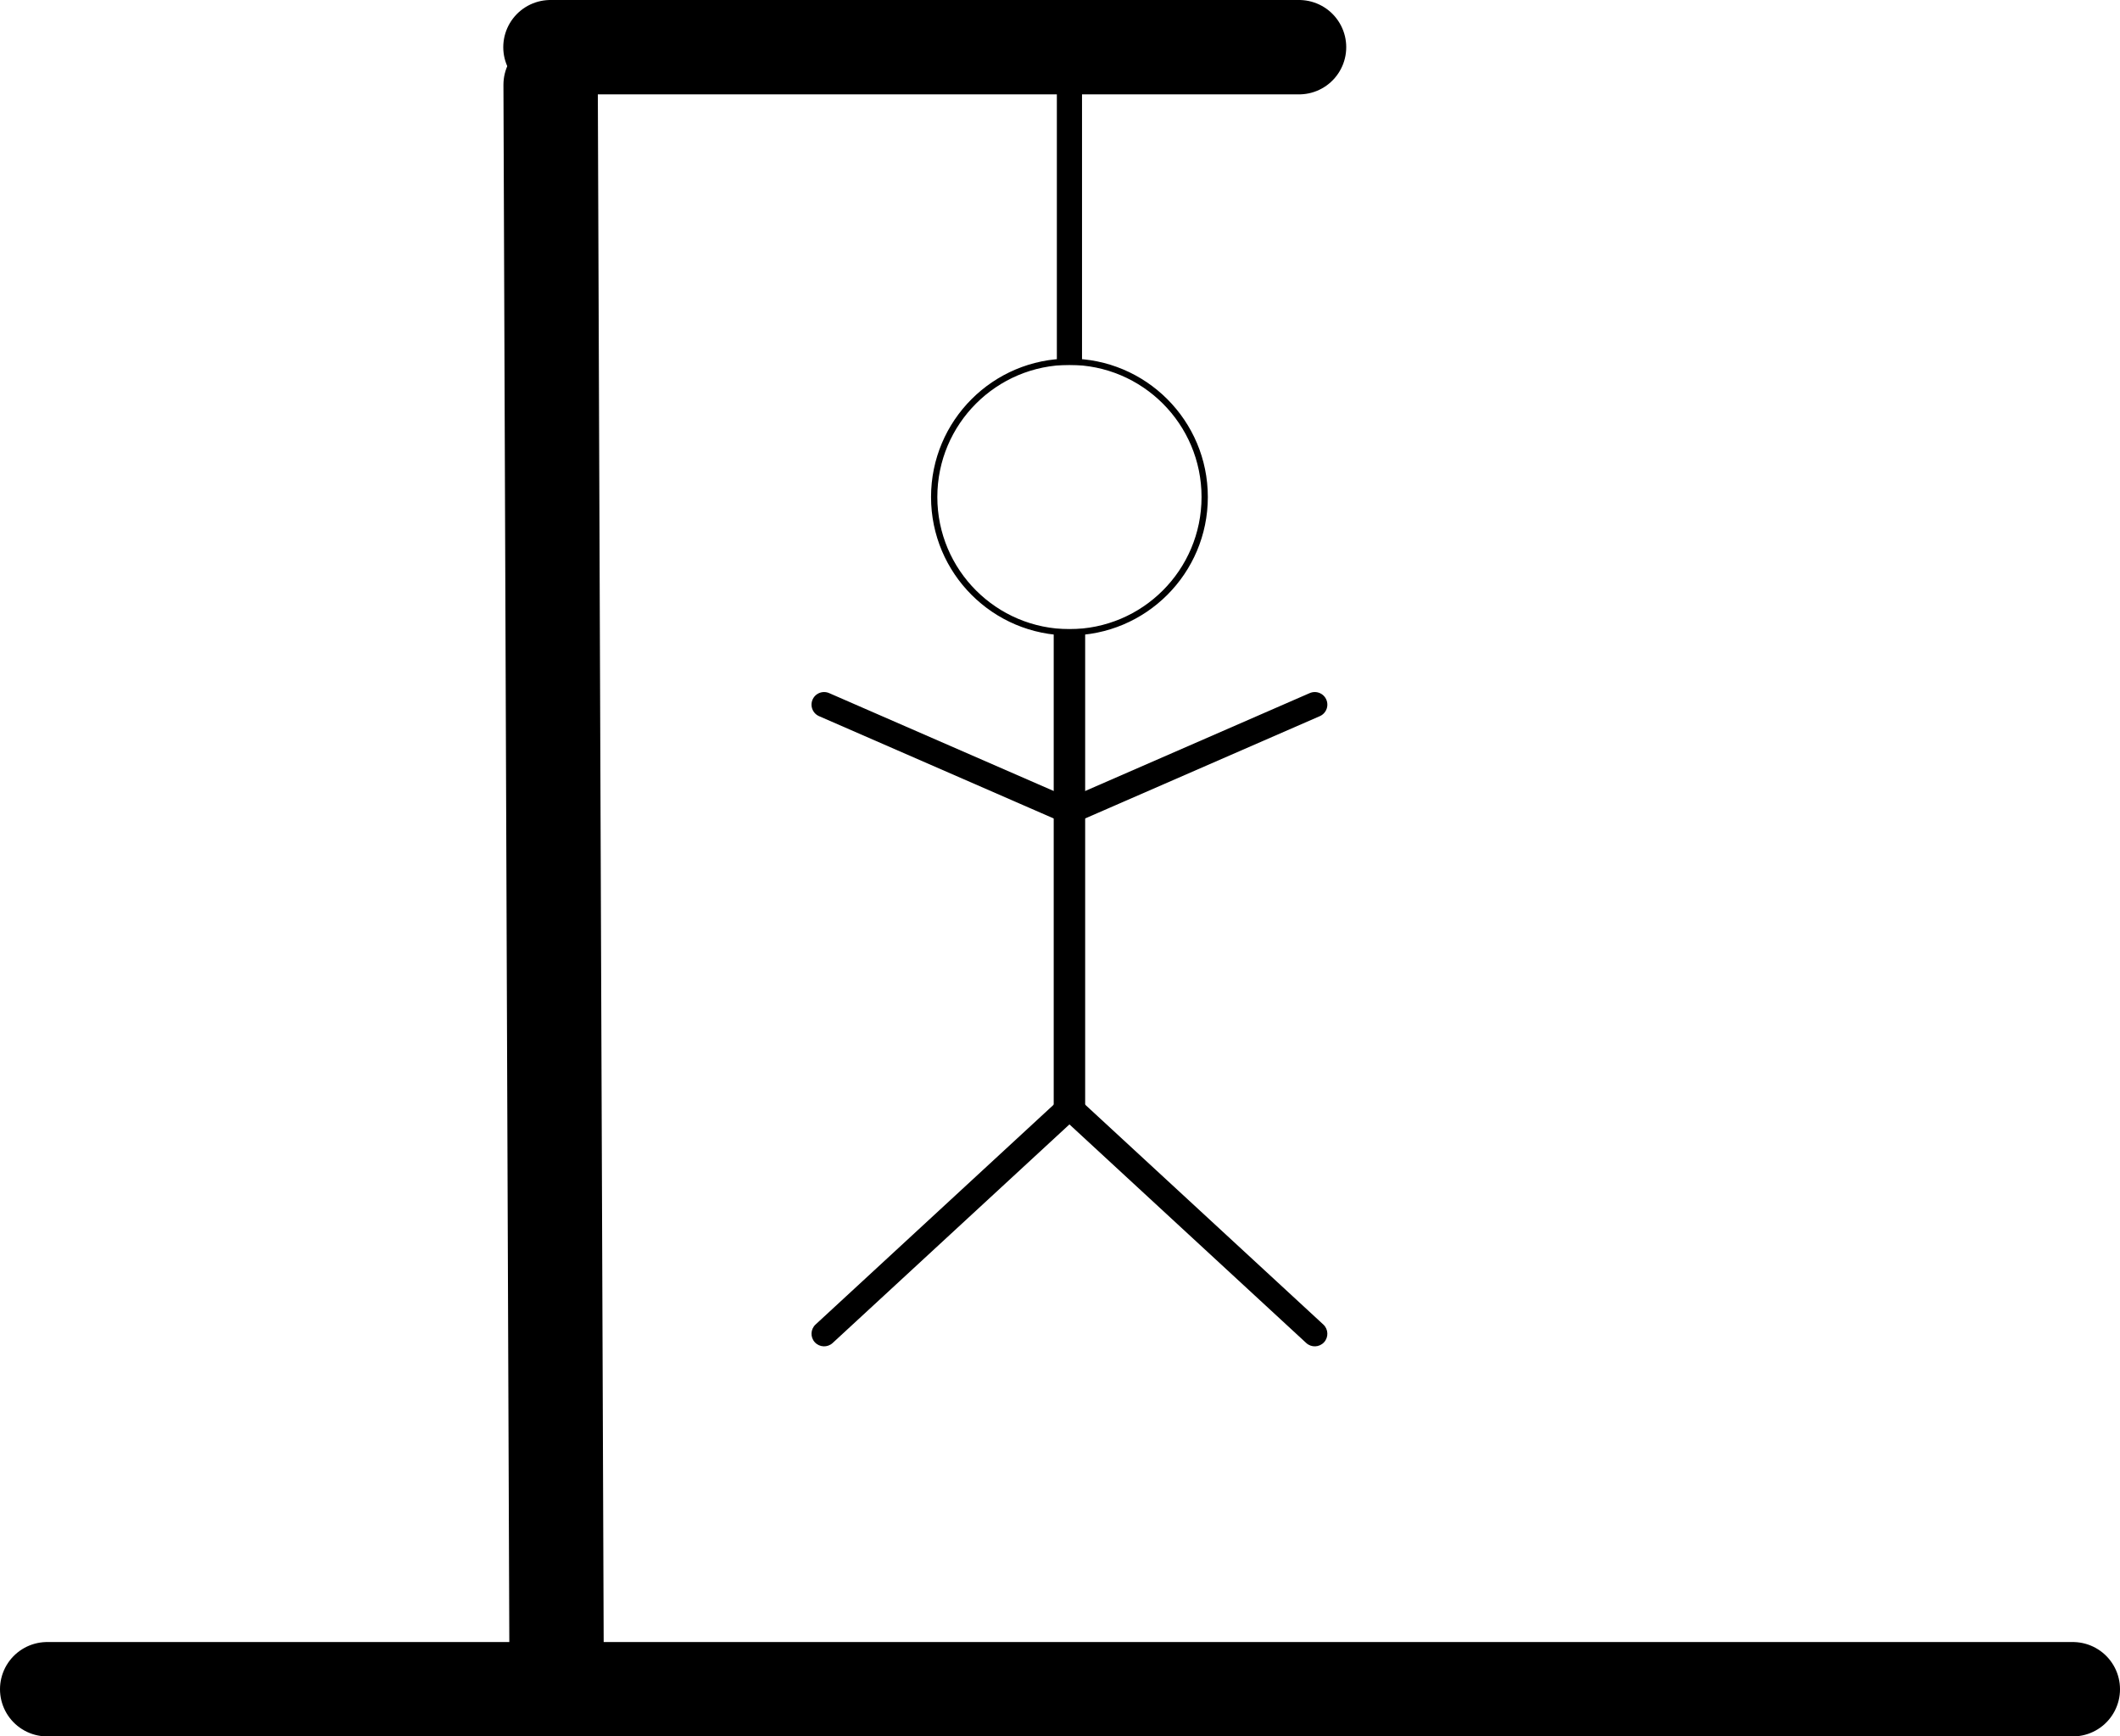 <svg width="337" height="276" viewBox="0 0 337 276" fill="none" xmlns="http://www.w3.org/2000/svg">
<line x1="7.5" y1="268.5" x2="329.5" y2="268.5" stroke="black" stroke-width="15" stroke-linecap="round"/>
<line x1="87.528" y1="13.472" x2="88.49" y2="268.472" stroke="black" stroke-width="15" stroke-linecap="round"/>
<line x1="87.5" y1="7.5" x2="206.5" y2="7.5" stroke="black" stroke-width="15" stroke-linecap="round"/>
<path d="M172 7C172 5.895 171.105 5 170 5C168.895 5 168 5.895 168 7L172 7ZM168 7L168 58L172 58L172 7L168 7Z" fill="black"/>
<circle cx="170" cy="79" r="21.5" stroke="black"/>
<path d="M167.5 176C167.5 177.381 168.619 178.5 170 178.5C171.381 178.5 172.5 177.381 172.5 176H167.5ZM167.5 100V176H172.5V100H167.5Z" fill="black"/>
<path d="M170 129L209 112" stroke="black" stroke-width="4" stroke-linecap="round"/>
<path d="M170 129L131 112" stroke="black" stroke-width="4" stroke-linecap="round"/>
<path d="M207.643 213.47C208.455 214.219 209.72 214.168 210.47 213.357C211.219 212.545 211.168 211.28 210.357 210.53L207.643 213.47ZM168.643 177.47L207.643 213.47L210.357 210.53L171.357 174.53L168.643 177.47Z" fill="black"/>
<path d="M132.357 213.47C131.545 214.219 130.28 214.168 129.53 213.357C128.781 212.545 128.832 211.28 129.643 210.53L132.357 213.47ZM171.357 177.47L132.357 213.47L129.643 210.53L168.643 174.53L171.357 177.47Z" fill="black"/>
</svg>
